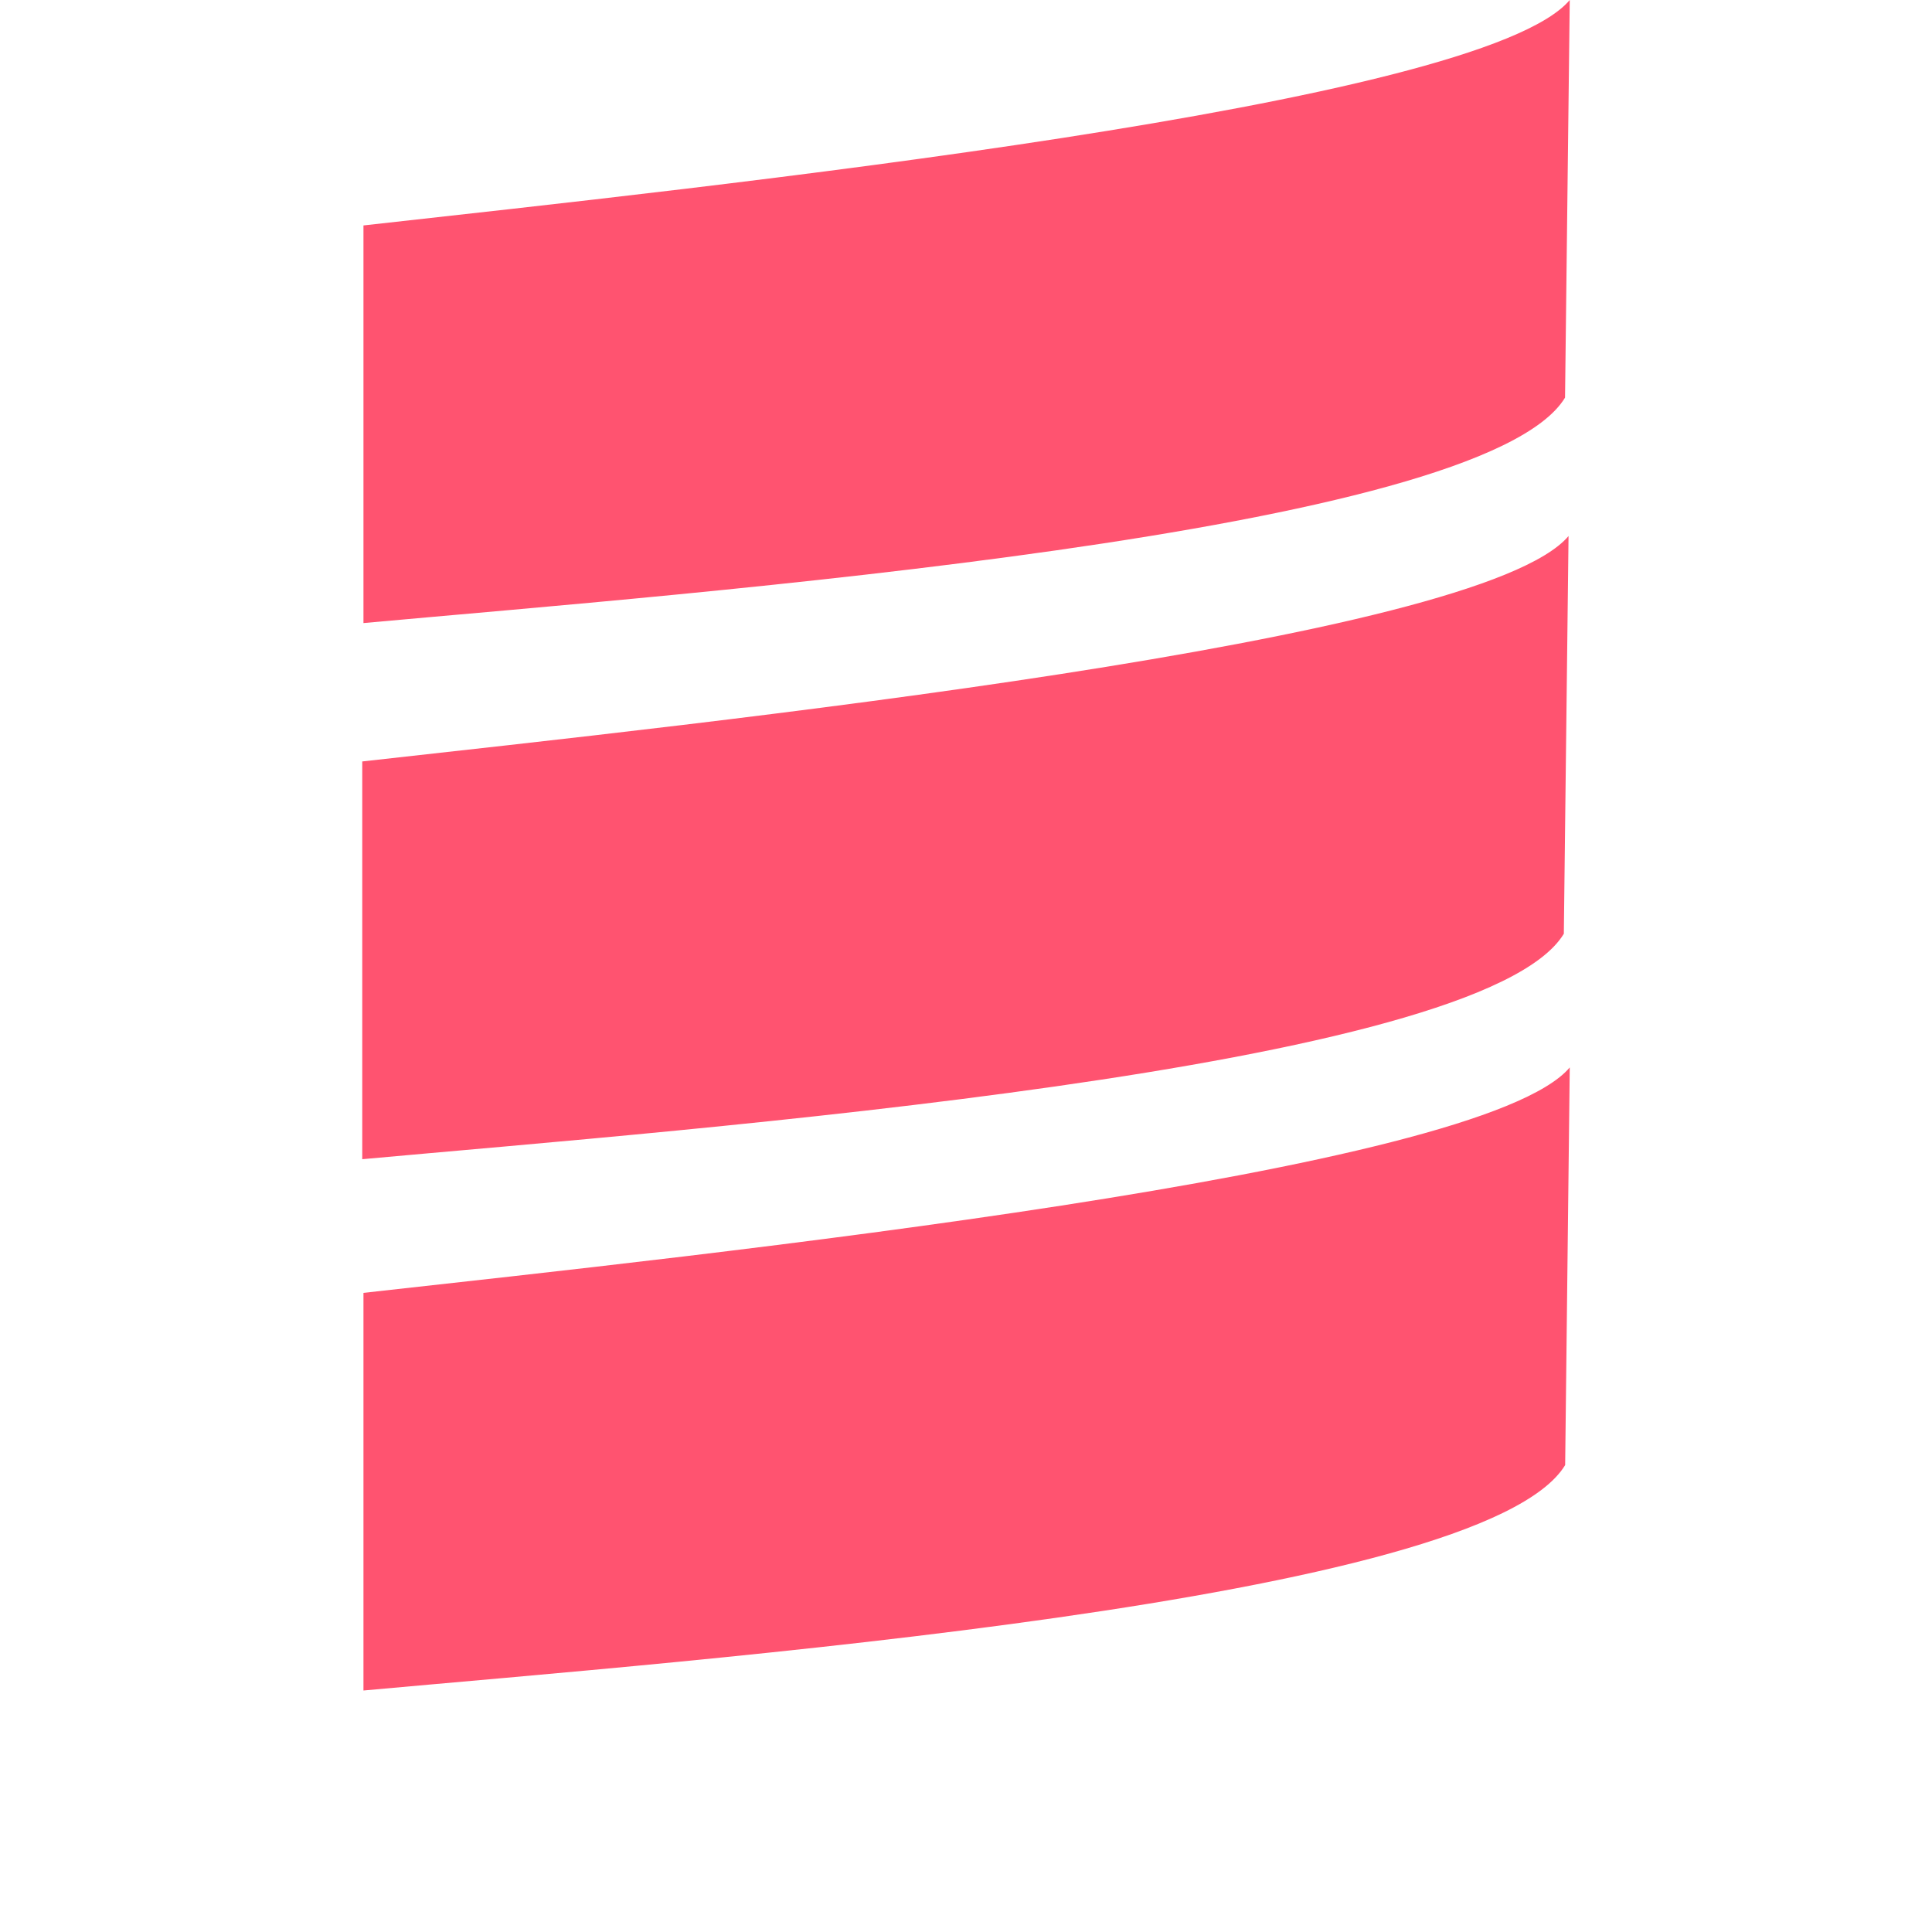 <svg xmlns="http://www.w3.org/2000/svg" width="16px" height="16px" viewBox="0 0 16 16">
    <path id="file_type_scala.svg" class="i-color" fill="#FF5370"
          d="M13,1c-0.737.877-7.155,1.55-9.99,1.867V6.16c2.726-.249,9.265-0.736,9.951-1.867ZM12.99,5.439C12.253,6.316,5.835,6.989,3,7.306V10.6c2.726-.249,9.266-0.736,9.951-1.867ZM13,9.84c-0.737.877-7.155,1.551-9.99,1.867V15c2.726-.249,9.266-0.736,9.952-1.867Z"
          transform="translate(0 -1)"/>
</svg>
